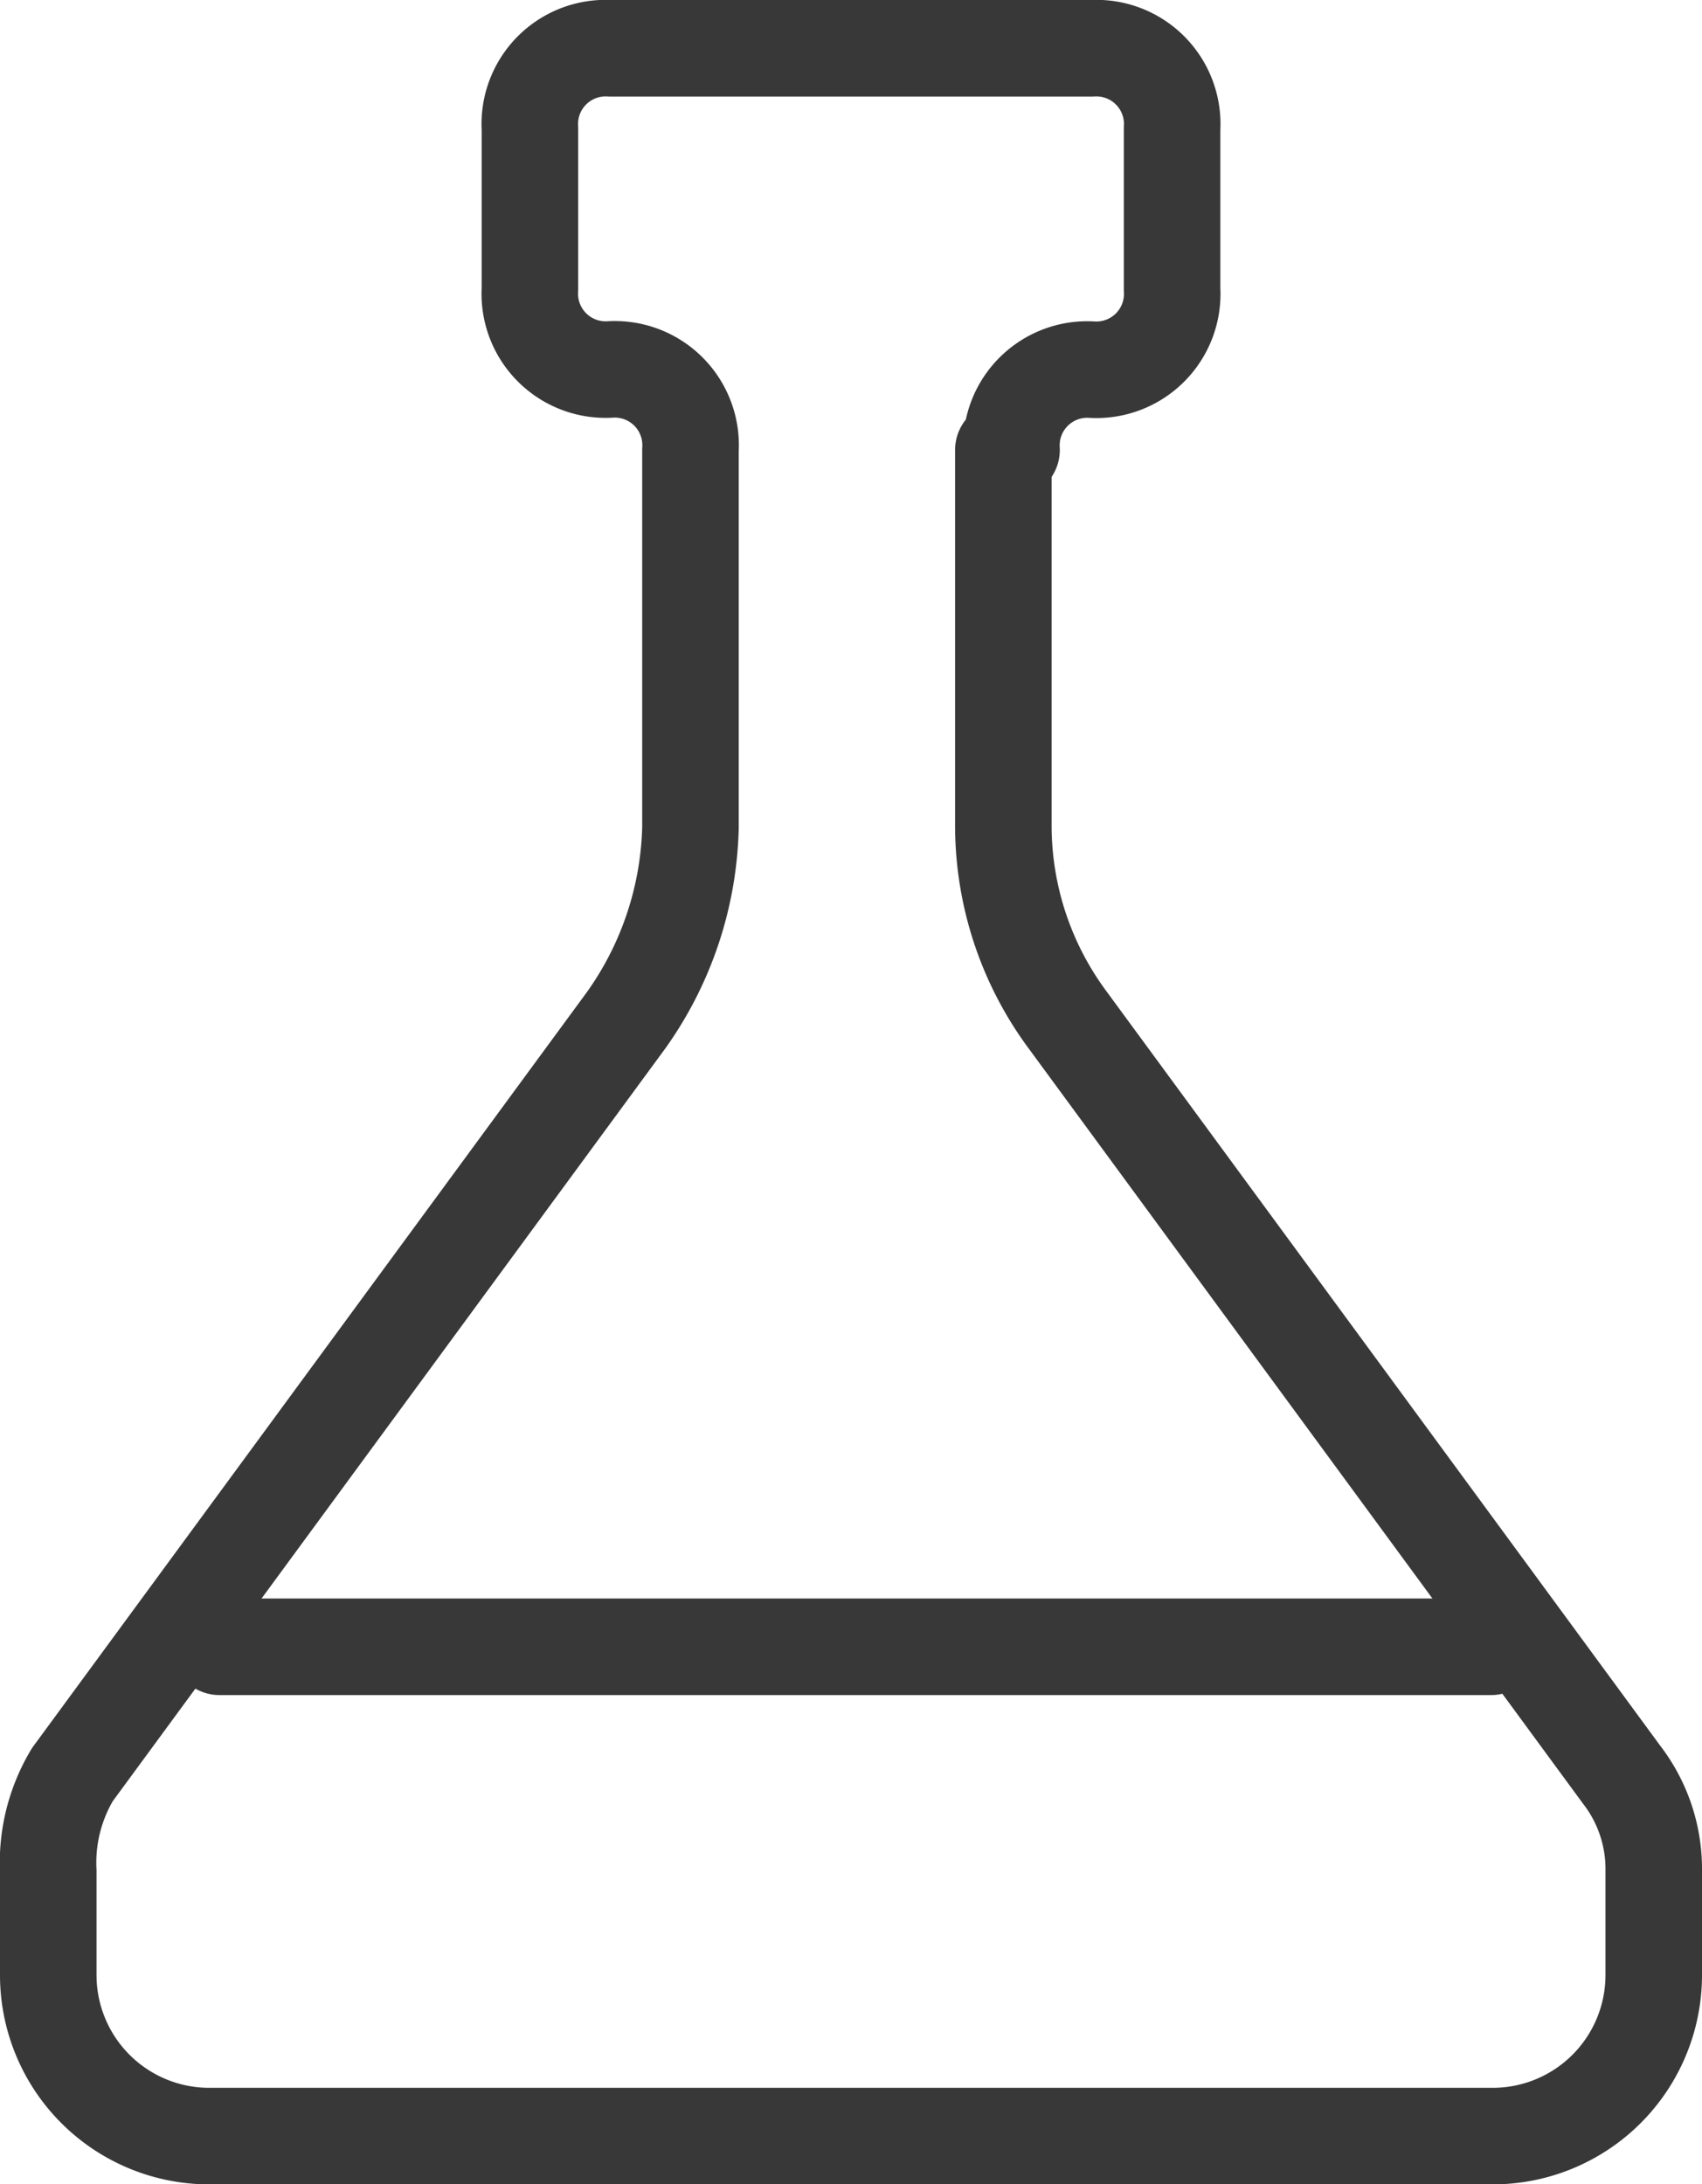 <svg xmlns="http://www.w3.org/2000/svg" viewBox="0 0 44.082 56.557">
  <g id="Group_405" data-name="Group 405" transform="translate(1.25 1.25)">
    <path id="Path_120" data-name="Path 120" d="M30.949,13.4a1.964,1.964,0,0,1,2.079-2.079h0a1.964,1.964,0,0,0,2.079-2.079V5.079A1.964,1.964,0,0,0,33.028,3H20.554a1.964,1.964,0,0,0-2.079,2.079V9.237a1.964,1.964,0,0,0,2.079,2.079h0A1.964,1.964,0,0,1,22.633,13.4v9.772a8.961,8.961,0,0,1-1.663,4.99L6.624,47.7A4.434,4.434,0,0,0,6,50.2v2.7a4.17,4.17,0,0,0,4.158,4.158H43.424A4.17,4.17,0,0,0,47.582,52.9V50.2A4,4,0,0,0,46.75,47.7L32.4,28.157a8.459,8.459,0,0,1-1.663-4.99V13.4" transform="translate(-6 -3)" fill="none" stroke="#383838" stroke-linecap="round" stroke-linejoin="round" stroke-width="2.5"/>
    <line id="Line_4" data-name="Line 4" x2="32.937" transform="translate(4.434 41.389)" fill="none" stroke="#383838" stroke-linecap="round" stroke-linejoin="round" stroke-width="2.5"/>
  </g>
</svg>
